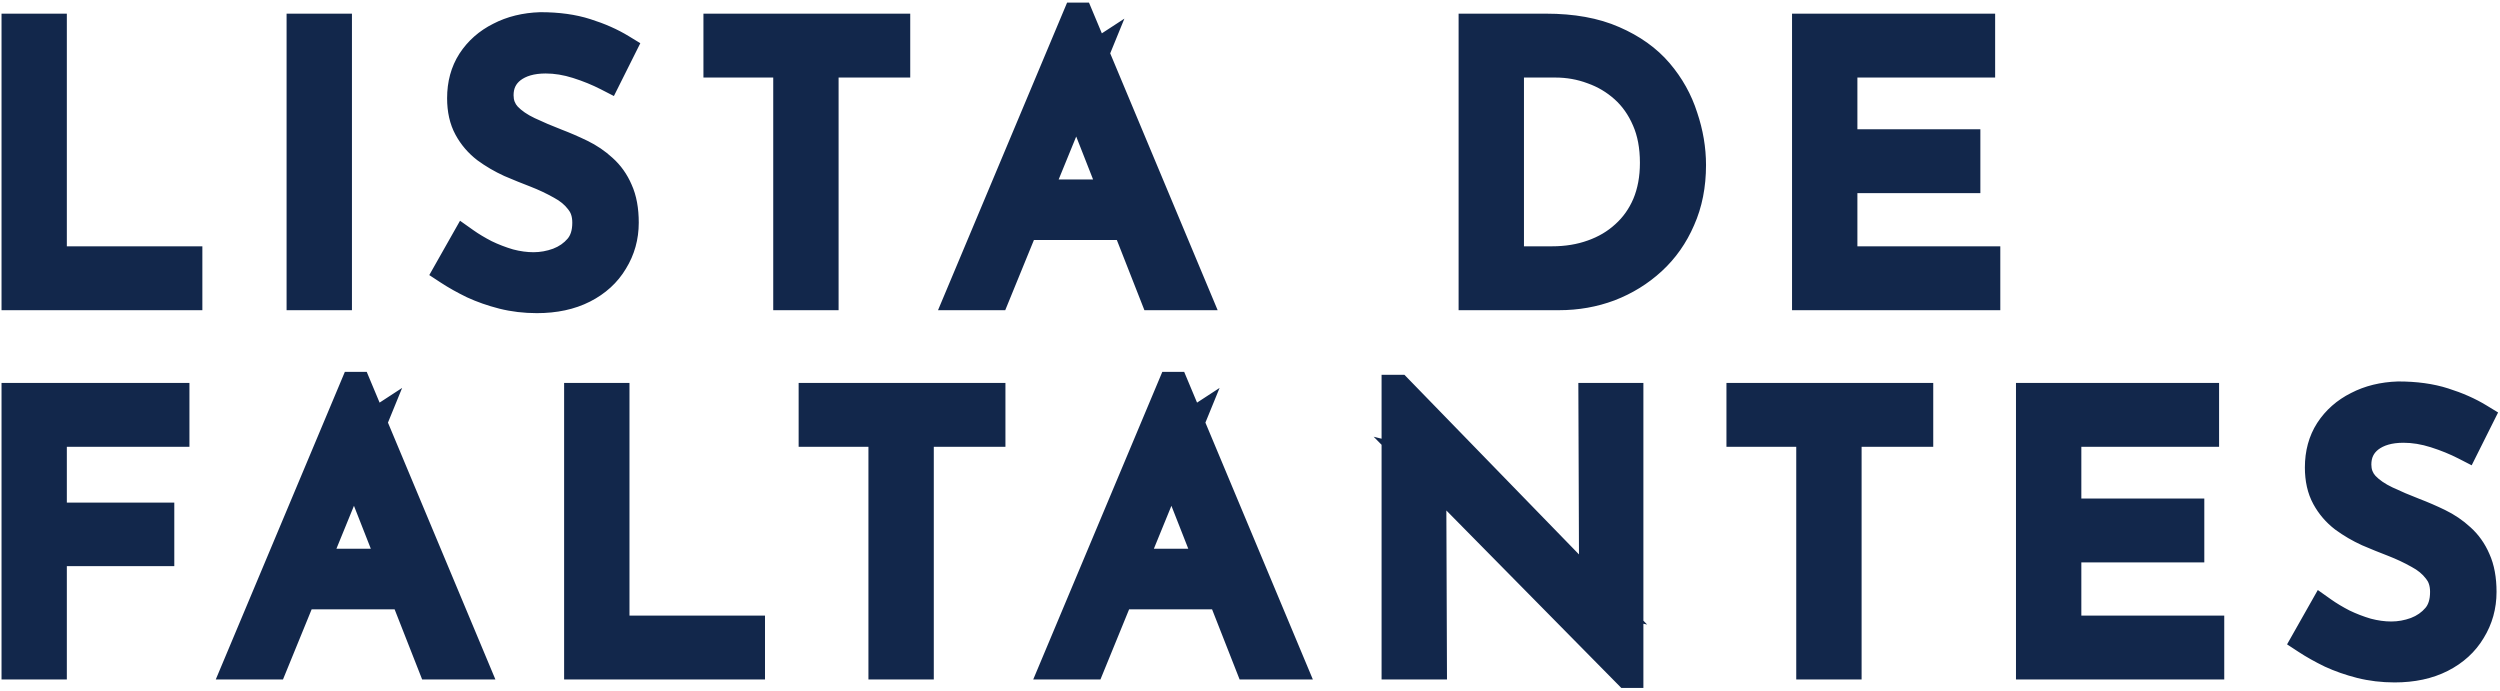 <svg width="677" height="187" viewBox="0 0 677 187" fill="none" xmlns="http://www.w3.org/2000/svg">
<mask id="path-1-outside-1_1_1731" maskUnits="userSpaceOnUse" x="0" y="0" width="677" height="187" fill="black">
<rect fill="white" width="677" height="187"/>
<path d="M4.4 7.7H14.1V70.7H50.8V80H4.4V7.7ZM81.607 7.7H91.307V80H81.607V7.7ZM164.476 20.6C162.009 19.333 159.309 18.233 156.376 17.3C153.442 16.367 150.576 15.9 147.776 15.9C143.909 15.9 140.809 16.8 138.476 18.6C136.209 20.4 135.076 22.8 135.076 25.8C135.076 28.067 135.809 30 137.276 31.6C138.742 33.133 140.676 34.467 143.076 35.6C145.476 36.733 147.976 37.8 150.576 38.8C152.842 39.667 155.076 40.633 157.276 41.7C159.476 42.767 161.442 44.1 163.176 45.7C164.976 47.3 166.376 49.267 167.376 51.6C168.442 53.933 168.976 56.833 168.976 60.3C168.976 64.1 168.009 67.567 166.076 70.7C164.209 73.833 161.509 76.3 157.976 78.1C154.442 79.9 150.242 80.8 145.376 80.8C142.176 80.8 139.109 80.433 136.176 79.7C133.309 78.967 130.642 78.033 128.176 76.9C125.709 75.7 123.509 74.467 121.576 73.2L125.876 65.6C127.476 66.733 129.309 67.833 131.376 68.9C133.442 69.9 135.609 70.733 137.876 71.4C140.142 72 142.342 72.3 144.476 72.3C146.742 72.3 148.976 71.9 151.176 71.1C153.442 70.233 155.309 68.933 156.776 67.2C158.242 65.467 158.976 63.167 158.976 60.3C158.976 57.833 158.309 55.8 156.976 54.2C155.709 52.533 154.009 51.133 151.876 50C149.742 48.8 147.476 47.733 145.076 46.8C142.809 45.933 140.509 45 138.176 44C135.842 42.933 133.676 41.667 131.676 40.2C129.676 38.667 128.076 36.8 126.876 34.6C125.676 32.4 125.076 29.733 125.076 26.6C125.076 22.8 125.976 19.5 127.776 16.7C129.642 13.833 132.176 11.6 135.376 10C138.576 8.333 142.242 7.433 146.376 7.3C151.042 7.3 155.142 7.867 158.676 9C162.276 10.133 165.442 11.533 168.176 13.2L164.476 20.6ZM194.491 7.7H242.491V17H223.091V80H213.391V17H194.491V7.7ZM260.032 80L291.632 4.7H292.232L323.732 80H312.632L289.032 19.9L295.932 15.4L269.532 80H260.032ZM278.532 52.6H305.432L308.632 61H275.732L278.532 52.6ZM398.99 80V7.7H418.69C425.823 7.7 431.89 8.8 436.89 11C441.957 13.2 446.023 16.1 449.09 19.7C452.157 23.3 454.39 27.3 455.79 31.7C457.257 36.033 457.99 40.367 457.99 44.7C457.99 50.167 457.023 55.067 455.09 59.4C453.223 63.733 450.623 67.433 447.29 70.5C443.957 73.567 440.123 75.933 435.79 77.6C431.523 79.2 426.99 80 422.19 80H398.99ZM408.69 70.7H420.29C424.29 70.7 427.957 70.1 431.29 68.9C434.69 67.7 437.623 65.967 440.09 63.7C442.623 61.433 444.59 58.667 445.99 55.4C447.39 52.067 448.09 48.3 448.09 44.1C448.09 39.633 447.357 35.733 445.89 32.4C444.423 29 442.423 26.167 439.89 23.9C437.357 21.633 434.49 19.933 431.29 18.8C428.09 17.6 424.723 17 421.19 17H408.69V70.7ZM489.283 7.7H536.283V17H498.983V39H532.283V48.3H498.983V70.7H537.683V80H489.283V7.7ZM4.4 107.7H47.3V117H14.1V140.1H43.2V149.3H14.1V180H4.4V107.7ZM64.446 180L96.046 104.7H96.646L128.146 180H117.046L93.446 119.9L100.346 115.4L73.946 180H64.446ZM82.946 152.6H109.846L113.046 161H80.146L82.946 152.6ZM156.763 107.7H166.463V170.7H203.163V180H156.763V107.7ZM220.272 107.7H268.272V117H248.872V180H239.172V117H220.272V107.7ZM285.813 180L317.413 104.7H318.013L349.513 180H338.413L314.813 119.9L321.713 115.4L295.313 180H285.813ZM304.313 152.6H331.213L334.413 161H301.513L304.313 152.6ZM440.73 182.3L384.83 125.6L387.63 126.3L387.83 180H378.13V105.5H378.63L433.93 162.4L431.63 161.9L431.43 107.7H441.03V182.3H440.73ZM471.522 107.7H519.522V117H500.122V180H490.422V117H471.522V107.7ZM549.927 107.7H596.927V117H559.627V139H592.927V148.3H559.627V170.7H598.327V180H549.927V107.7ZM667.562 120.6C665.095 119.333 662.395 118.233 659.462 117.3C656.528 116.367 653.662 115.9 650.862 115.9C646.995 115.9 643.895 116.8 641.562 118.6C639.295 120.4 638.162 122.8 638.162 125.8C638.162 128.067 638.895 130 640.362 131.6C641.828 133.133 643.762 134.467 646.162 135.6C648.562 136.733 651.062 137.8 653.662 138.8C655.928 139.667 658.162 140.633 660.362 141.7C662.562 142.767 664.528 144.1 666.262 145.7C668.062 147.3 669.462 149.267 670.462 151.6C671.528 153.933 672.062 156.833 672.062 160.3C672.062 164.1 671.095 167.567 669.162 170.7C667.295 173.833 664.595 176.3 661.062 178.1C657.528 179.9 653.328 180.8 648.462 180.8C645.262 180.8 642.195 180.433 639.262 179.7C636.395 178.967 633.728 178.033 631.262 176.9C628.795 175.7 626.595 174.467 624.662 173.2L628.962 165.6C630.562 166.733 632.395 167.833 634.462 168.9C636.528 169.9 638.695 170.733 640.962 171.4C643.228 172 645.428 172.3 647.562 172.3C649.828 172.3 652.062 171.9 654.262 171.1C656.528 170.233 658.395 168.933 659.862 167.2C661.328 165.467 662.062 163.167 662.062 160.3C662.062 157.833 661.395 155.8 660.062 154.2C658.795 152.533 657.095 151.133 654.962 150C652.828 148.8 650.562 147.733 648.162 146.8C645.895 145.933 643.595 145 641.262 144C638.928 142.933 636.762 141.667 634.762 140.2C632.762 138.667 631.162 136.8 629.962 134.6C628.762 132.4 628.162 129.733 628.162 126.6C628.162 122.8 629.062 119.5 630.862 116.7C632.728 113.833 635.262 111.6 638.462 110C641.662 108.333 645.328 107.433 649.462 107.3C654.128 107.3 658.228 107.867 661.762 109C665.362 110.133 668.528 111.533 671.262 113.2L667.562 120.6Z"/>
</mask>
<path d="M4.4 7.7H14.1V70.7H50.8V80H4.4V7.7ZM81.607 7.7H91.307V80H81.607V7.7ZM164.476 20.6C162.009 19.333 159.309 18.233 156.376 17.3C153.442 16.367 150.576 15.9 147.776 15.9C143.909 15.9 140.809 16.8 138.476 18.6C136.209 20.4 135.076 22.8 135.076 25.8C135.076 28.067 135.809 30 137.276 31.6C138.742 33.133 140.676 34.467 143.076 35.6C145.476 36.733 147.976 37.8 150.576 38.8C152.842 39.667 155.076 40.633 157.276 41.7C159.476 42.767 161.442 44.1 163.176 45.7C164.976 47.3 166.376 49.267 167.376 51.6C168.442 53.933 168.976 56.833 168.976 60.3C168.976 64.1 168.009 67.567 166.076 70.7C164.209 73.833 161.509 76.3 157.976 78.1C154.442 79.9 150.242 80.8 145.376 80.8C142.176 80.8 139.109 80.433 136.176 79.7C133.309 78.967 130.642 78.033 128.176 76.9C125.709 75.7 123.509 74.467 121.576 73.2L125.876 65.6C127.476 66.733 129.309 67.833 131.376 68.9C133.442 69.9 135.609 70.733 137.876 71.4C140.142 72 142.342 72.3 144.476 72.3C146.742 72.3 148.976 71.9 151.176 71.1C153.442 70.233 155.309 68.933 156.776 67.2C158.242 65.467 158.976 63.167 158.976 60.3C158.976 57.833 158.309 55.8 156.976 54.2C155.709 52.533 154.009 51.133 151.876 50C149.742 48.8 147.476 47.733 145.076 46.8C142.809 45.933 140.509 45 138.176 44C135.842 42.933 133.676 41.667 131.676 40.2C129.676 38.667 128.076 36.8 126.876 34.6C125.676 32.4 125.076 29.733 125.076 26.6C125.076 22.8 125.976 19.5 127.776 16.7C129.642 13.833 132.176 11.6 135.376 10C138.576 8.333 142.242 7.433 146.376 7.3C151.042 7.3 155.142 7.867 158.676 9C162.276 10.133 165.442 11.533 168.176 13.2L164.476 20.6ZM194.491 7.7H242.491V17H223.091V80H213.391V17H194.491V7.7ZM260.032 80L291.632 4.7H292.232L323.732 80H312.632L289.032 19.9L295.932 15.4L269.532 80H260.032ZM278.532 52.6H305.432L308.632 61H275.732L278.532 52.6ZM398.99 80V7.7H418.69C425.823 7.7 431.89 8.8 436.89 11C441.957 13.2 446.023 16.1 449.09 19.7C452.157 23.3 454.39 27.3 455.79 31.7C457.257 36.033 457.99 40.367 457.99 44.7C457.99 50.167 457.023 55.067 455.09 59.4C453.223 63.733 450.623 67.433 447.29 70.5C443.957 73.567 440.123 75.933 435.79 77.6C431.523 79.2 426.99 80 422.19 80H398.99ZM408.69 70.7H420.29C424.29 70.7 427.957 70.1 431.29 68.9C434.69 67.7 437.623 65.967 440.09 63.7C442.623 61.433 444.59 58.667 445.99 55.4C447.39 52.067 448.09 48.3 448.09 44.1C448.09 39.633 447.357 35.733 445.89 32.4C444.423 29 442.423 26.167 439.89 23.9C437.357 21.633 434.49 19.933 431.29 18.8C428.09 17.6 424.723 17 421.19 17H408.69V70.7ZM489.283 7.7H536.283V17H498.983V39H532.283V48.3H498.983V70.7H537.683V80H489.283V7.7ZM4.4 107.7H47.3V117H14.1V140.1H43.2V149.3H14.1V180H4.4V107.7ZM64.446 180L96.046 104.7H96.646L128.146 180H117.046L93.446 119.9L100.346 115.4L73.946 180H64.446ZM82.946 152.6H109.846L113.046 161H80.146L82.946 152.6ZM156.763 107.7H166.463V170.7H203.163V180H156.763V107.7ZM220.272 107.7H268.272V117H248.872V180H239.172V117H220.272V107.7ZM285.813 180L317.413 104.7H318.013L349.513 180H338.413L314.813 119.9L321.713 115.4L295.313 180H285.813ZM304.313 152.6H331.213L334.413 161H301.513L304.313 152.6ZM440.73 182.3L384.83 125.6L387.63 126.3L387.83 180H378.13V105.5H378.63L433.93 162.4L431.63 161.9L431.43 107.7H441.03V182.3H440.73ZM471.522 107.7H519.522V117H500.122V180H490.422V117H471.522V107.7ZM549.927 107.7H596.927V117H559.627V139H592.927V148.3H559.627V170.7H598.327V180H549.927V107.7ZM667.562 120.6C665.095 119.333 662.395 118.233 659.462 117.3C656.528 116.367 653.662 115.9 650.862 115.9C646.995 115.9 643.895 116.8 641.562 118.6C639.295 120.4 638.162 122.8 638.162 125.8C638.162 128.067 638.895 130 640.362 131.6C641.828 133.133 643.762 134.467 646.162 135.6C648.562 136.733 651.062 137.8 653.662 138.8C655.928 139.667 658.162 140.633 660.362 141.7C662.562 142.767 664.528 144.1 666.262 145.7C668.062 147.3 669.462 149.267 670.462 151.6C671.528 153.933 672.062 156.833 672.062 160.3C672.062 164.1 671.095 167.567 669.162 170.7C667.295 173.833 664.595 176.3 661.062 178.1C657.528 179.9 653.328 180.8 648.462 180.8C645.262 180.8 642.195 180.433 639.262 179.7C636.395 178.967 633.728 178.033 631.262 176.9C628.795 175.7 626.595 174.467 624.662 173.2L628.962 165.6C630.562 166.733 632.395 167.833 634.462 168.9C636.528 169.9 638.695 170.733 640.962 171.4C643.228 172 645.428 172.3 647.562 172.3C649.828 172.3 652.062 171.9 654.262 171.1C656.528 170.233 658.395 168.933 659.862 167.2C661.328 165.467 662.062 163.167 662.062 160.3C662.062 157.833 661.395 155.8 660.062 154.2C658.795 152.533 657.095 151.133 654.962 150C652.828 148.8 650.562 147.733 648.162 146.8C645.895 145.933 643.595 145 641.262 144C638.928 142.933 636.762 141.667 634.762 140.2C632.762 138.667 631.162 136.8 629.962 134.6C628.762 132.4 628.162 129.733 628.162 126.6C628.162 122.8 629.062 119.5 630.862 116.7C632.728 113.833 635.262 111.6 638.462 110C641.662 108.333 645.328 107.433 649.462 107.3C654.128 107.3 658.228 107.867 661.762 109C665.362 110.133 668.528 111.533 671.262 113.2L667.562 120.6Z" fill="#12274B"/>
<path d="M4.4 7.7V3.7H0.4V7.7H4.4ZM14.1 7.7H18.1V3.7H14.1V7.7ZM14.1 70.7H10.1V74.7H14.1V70.7ZM50.8 70.7H54.8V66.7H50.8V70.7ZM50.8 80V84H54.8V80H50.8ZM4.4 80H0.4V84H4.4V80ZM4.4 7.7V11.7H14.1V7.7V3.7H4.4V7.7ZM14.1 7.7H10.1V70.7H14.1H18.1V7.7H14.1ZM14.1 70.7V74.7H50.8V70.7V66.7H14.1V70.7ZM50.8 70.7H46.8V80H50.8H54.8V70.7H50.8ZM50.8 80V76H4.4V80V84H50.8V80ZM4.4 80H8.4V7.7H4.4H0.4V80H4.4ZM81.607 7.7V3.7H77.607V7.7H81.607ZM91.307 7.7H95.307V3.7H91.307V7.7ZM91.307 80V84H95.307V80H91.307ZM81.607 80H77.607V84H81.607V80ZM81.607 7.7V11.7H91.307V7.7V3.7H81.607V7.7ZM91.307 7.7H87.307V80H91.307H95.307V7.7H91.307ZM91.307 80V76H81.607V80V84H91.307V80ZM81.607 80H85.607V7.7H81.607H77.607V80H81.607ZM164.476 20.6L162.649 24.158L166.245 26.005L168.053 22.389L164.476 20.6ZM138.476 18.6L136.033 15.433L136.01 15.45L135.988 15.468L138.476 18.6ZM137.276 31.6L134.327 34.303L134.356 34.334L134.385 34.365L137.276 31.6ZM143.076 35.6L144.784 31.983L143.076 35.6ZM150.576 38.8L149.14 42.533L149.147 42.536L150.576 38.8ZM163.176 45.7L160.463 48.639L160.49 48.665L160.518 48.69L163.176 45.7ZM167.376 51.6L163.699 53.176L163.718 53.22L163.738 53.263L167.376 51.6ZM166.076 70.7L162.672 68.6L162.655 68.626L162.639 68.653L166.076 70.7ZM157.976 78.1L159.791 81.664L157.976 78.1ZM136.176 79.7L135.184 83.575L135.195 83.578L135.206 83.581L136.176 79.7ZM128.176 76.9L126.426 80.497L126.466 80.516L126.506 80.535L128.176 76.9ZM121.576 73.2L118.094 71.23L116.249 74.492L119.384 76.546L121.576 73.2ZM125.876 65.6L128.188 62.336L124.575 59.777L122.394 63.63L125.876 65.6ZM131.376 68.9L129.541 72.454L129.587 72.478L129.634 72.501L131.376 68.9ZM137.876 71.4L136.747 75.237L136.799 75.253L136.852 75.267L137.876 71.4ZM151.176 71.1L152.543 74.859L152.574 74.848L152.604 74.836L151.176 71.1ZM156.776 67.2L159.829 69.784L156.776 67.2ZM156.976 54.2L153.791 56.62L153.845 56.692L153.903 56.761L156.976 54.2ZM151.876 50L149.915 53.486L149.957 53.51L149.999 53.532L151.876 50ZM145.076 46.8L146.526 43.072L146.515 43.068L146.504 43.064L145.076 46.8ZM138.176 44L136.513 47.638L136.556 47.658L136.6 47.677L138.176 44ZM131.676 40.2L129.242 43.374L129.276 43.4L129.31 43.426L131.676 40.2ZM127.776 16.7L124.424 14.517L124.417 14.527L124.411 14.537L127.776 16.7ZM135.376 10L137.165 13.578L137.194 13.563L137.224 13.548L135.376 10ZM146.376 7.3V3.3H146.311L146.247 3.302L146.376 7.3ZM158.676 9L157.454 12.809L157.464 12.812L157.475 12.815L158.676 9ZM168.176 13.2L171.753 14.989L173.398 11.699L170.258 9.785L168.176 13.2ZM164.476 20.6L166.303 17.042C163.619 15.663 160.711 14.482 157.589 13.488L156.376 17.3L155.163 21.112C157.908 21.985 160.399 23.003 162.649 24.158L164.476 20.6ZM156.376 17.3L157.589 13.488C154.302 12.443 151.026 11.9 147.776 11.9V15.9V19.9C150.126 19.9 152.583 20.291 155.163 21.112L156.376 17.3ZM147.776 15.9V11.9C143.302 11.9 139.257 12.945 136.033 15.433L138.476 18.6L140.919 21.767C142.361 20.655 144.517 19.9 147.776 19.9V15.9ZM138.476 18.6L135.988 15.468C132.726 18.058 131.076 21.631 131.076 25.8H135.076H139.076C139.076 23.968 139.692 22.742 140.963 21.732L138.476 18.6ZM135.076 25.8H131.076C131.076 29.019 132.152 31.93 134.327 34.303L137.276 31.6L140.224 28.897C139.466 28.07 139.076 27.115 139.076 25.8H135.076ZM137.276 31.6L134.385 34.365C136.264 36.329 138.632 37.925 141.368 39.217L143.076 35.6L144.784 31.983C142.72 31.008 141.221 29.938 140.166 28.835L137.276 31.6ZM143.076 35.6L141.368 39.217C143.861 40.395 146.452 41.5 149.14 42.533L150.576 38.8L152.012 35.067C149.499 34.1 147.09 33.072 144.784 31.983L143.076 35.6ZM150.576 38.8L149.147 42.536C151.306 43.361 153.433 44.282 155.531 45.299L157.276 41.7L159.021 38.101C156.718 36.984 154.379 35.972 152.004 35.064L150.576 38.8ZM157.276 41.7L155.531 45.299C157.39 46.201 159.028 47.315 160.463 48.639L163.176 45.7L165.889 42.761C163.857 40.885 161.561 39.332 159.021 38.101L157.276 41.7ZM163.176 45.7L160.518 48.69C161.855 49.878 162.918 51.353 163.699 53.176L167.376 51.6L171.052 50.024C169.834 47.18 168.096 44.722 165.833 42.71L163.176 45.7ZM167.376 51.6L163.738 53.263C164.498 54.925 164.976 57.217 164.976 60.3H168.976H172.976C172.976 56.45 172.387 52.942 171.014 49.937L167.376 51.6ZM168.976 60.3H164.976C164.976 63.383 164.202 66.119 162.672 68.6L166.076 70.7L169.48 72.8C171.816 69.015 172.976 64.817 172.976 60.3H168.976ZM166.076 70.7L162.639 68.653C161.193 71.081 159.082 73.047 156.16 74.536L157.976 78.1L159.791 81.664C163.936 79.553 167.226 76.585 169.512 72.747L166.076 70.7ZM157.976 78.1L156.16 74.536C153.303 75.992 149.752 76.8 145.376 76.8V80.8V84.8C150.732 84.8 155.582 83.808 159.791 81.664L157.976 78.1ZM145.376 80.8V76.8C142.484 76.8 139.744 76.469 137.146 75.819L136.176 79.7L135.206 83.581C138.474 84.398 141.868 84.8 145.376 84.8V80.8ZM136.176 79.7L137.167 75.825C134.513 75.146 132.075 74.29 129.846 73.265L128.176 76.9L126.506 80.535C129.21 81.777 132.105 82.788 135.184 83.575L136.176 79.7ZM128.176 76.9L129.926 73.303C127.584 72.164 125.536 71.013 123.768 69.854L121.576 73.2L119.384 76.546C121.482 77.921 123.834 79.236 126.426 80.497L128.176 76.9ZM121.576 73.2L125.057 75.17L129.357 67.57L125.876 65.6L122.394 63.63L118.094 71.23L121.576 73.2ZM125.876 65.6L123.564 68.864C125.341 70.123 127.338 71.317 129.541 72.454L131.376 68.9L133.21 65.346C131.28 64.349 129.611 63.344 128.188 62.336L125.876 65.6ZM131.376 68.9L129.634 72.501C131.904 73.599 134.276 74.511 136.747 75.237L137.876 71.4L139.004 67.562C136.942 66.956 134.981 66.201 133.118 65.299L131.376 68.9ZM137.876 71.4L136.852 75.267C139.42 75.947 141.965 76.3 144.476 76.3V72.3V68.3C142.72 68.3 140.865 68.053 138.899 67.533L137.876 71.4ZM144.476 72.3V76.3C147.224 76.3 149.919 75.813 152.543 74.859L151.176 71.1L149.809 67.341C148.032 67.987 146.261 68.3 144.476 68.3V72.3ZM151.176 71.1L152.604 74.836C155.456 73.746 157.897 72.067 159.829 69.784L156.776 67.2L153.722 64.616C152.721 65.799 151.428 66.721 149.747 67.364L151.176 71.1ZM156.776 67.2L159.829 69.784C162.054 67.155 162.976 63.858 162.976 60.3H158.976H154.976C154.976 62.476 154.431 63.779 153.722 64.616L156.776 67.2ZM158.976 60.3H162.976C162.976 57.078 162.087 54.086 160.049 51.639L156.976 54.2L153.903 56.761C154.531 57.514 154.976 58.589 154.976 60.3H158.976ZM156.976 54.2L160.16 51.78C158.493 49.586 156.319 47.831 153.752 46.468L151.876 50L149.999 53.532C151.7 54.436 152.925 55.48 153.791 56.62L156.976 54.2ZM151.876 50L153.837 46.514C151.531 45.217 149.092 44.07 146.526 43.072L145.076 46.8L143.626 50.528C145.859 51.397 147.954 52.383 149.915 53.486L151.876 50ZM145.076 46.8L146.504 43.064C144.289 42.217 142.038 41.303 139.751 40.323L138.176 44L136.6 47.677C138.98 48.697 141.329 49.65 143.647 50.536L145.076 46.8ZM138.176 44L139.839 40.362C137.745 39.405 135.814 38.275 134.041 36.974L131.676 40.2L129.31 43.426C131.537 45.059 133.94 46.462 136.513 47.638L138.176 44ZM131.676 40.2L134.11 37.026C132.55 35.83 131.318 34.391 130.387 32.685L126.876 34.6L123.364 36.515C124.833 39.209 126.801 41.503 129.242 43.374L131.676 40.2ZM126.876 34.6L130.387 32.685C129.578 31.201 129.076 29.229 129.076 26.6H125.076H121.076C121.076 30.238 121.773 33.599 123.364 36.515L126.876 34.6ZM125.076 26.6H129.076C129.076 23.456 129.812 20.93 131.141 18.863L127.776 16.7L124.411 14.537C122.14 18.07 121.076 22.145 121.076 26.6H125.076ZM127.776 16.7L131.128 18.883C132.588 16.64 134.57 14.875 137.165 13.578L135.376 10L133.587 6.422C129.782 8.325 126.696 11.027 124.424 14.517L127.776 16.7ZM135.376 10L137.224 13.548C139.819 12.196 142.883 11.415 146.505 11.298L146.376 7.3L146.247 3.302C141.602 3.452 137.333 4.471 133.528 6.452L135.376 10ZM146.376 7.3V11.3C150.73 11.3 154.402 11.83 157.454 12.809L158.676 9L159.897 5.191C155.883 3.903 151.355 3.3 146.376 3.3V7.3ZM158.676 9L157.475 12.815C160.819 13.868 163.681 15.144 166.093 16.615L168.176 13.2L170.258 9.785C167.204 7.923 163.732 6.398 159.877 5.185L158.676 9ZM168.176 13.2L164.598 11.411L160.898 18.811L164.476 20.6L168.053 22.389L171.753 14.989L168.176 13.2ZM194.491 7.7V3.7H190.491V7.7H194.491ZM242.491 7.7H246.491V3.7H242.491V7.7ZM242.491 17V21H246.491V17H242.491ZM223.091 17V13H219.091V17H223.091ZM223.091 80V84H227.091V80H223.091ZM213.391 80H209.391V84H213.391V80ZM213.391 17H217.391V13H213.391V17ZM194.491 17H190.491V21H194.491V17ZM194.491 7.7V11.7H242.491V7.7V3.7H194.491V7.7ZM242.491 7.7H238.491V17H242.491H246.491V7.7H242.491ZM242.491 17V13H223.091V17V21H242.491V17ZM223.091 17H219.091V80H223.091H227.091V17H223.091ZM223.091 80V76H213.391V80V84H223.091V80ZM213.391 80H217.391V17H213.391H209.391V80H213.391ZM213.391 17V13H194.491V17V21H213.391V17ZM194.491 17H198.491V7.7H194.491H190.491V17H194.491ZM260.032 80L256.344 78.452L254.015 84H260.032V80ZM291.632 4.7V0.7H288.973L287.944 3.152L291.632 4.7ZM292.232 4.7L295.922 3.156L294.895 0.7H292.232V4.7ZM323.732 80V84H329.741L327.422 78.456L323.732 80ZM312.632 80L308.909 81.462L309.905 84H312.632V80ZM289.032 19.9L286.847 16.55L284.118 18.329L285.309 21.362L289.032 19.9ZM295.932 15.4L299.635 16.913L304.484 5.047L293.747 12.05L295.932 15.4ZM269.532 80V84H272.218L273.235 81.513L269.532 80ZM278.532 52.6V48.6H275.649L274.737 51.335L278.532 52.6ZM305.432 52.6L309.17 51.176L308.189 48.6H305.432V52.6ZM308.632 61V65H314.436L312.37 59.576L308.632 61ZM275.732 61L271.937 59.735L270.182 65H275.732V61ZM260.032 80L263.72 81.548L295.32 6.248L291.632 4.7L287.944 3.152L256.344 78.452L260.032 80ZM291.632 4.7V8.7H292.232V4.7V0.7H291.632V4.7ZM292.232 4.7L288.542 6.244L320.042 81.544L323.732 80L327.422 78.456L295.922 3.156L292.232 4.7ZM323.732 80V76H312.632V80V84H323.732V80ZM312.632 80L316.355 78.538L292.755 18.438L289.032 19.9L285.309 21.362L308.909 81.462L312.632 80ZM289.032 19.9L291.217 23.25L298.117 18.75L295.932 15.4L293.747 12.05L286.847 16.55L289.032 19.9ZM295.932 15.4L292.229 13.887L265.829 78.487L269.532 80L273.235 81.513L299.635 16.913L295.932 15.4ZM269.532 80V76H260.032V80V84H269.532V80ZM278.532 52.6V56.6H305.432V52.6V48.6H278.532V52.6ZM305.432 52.6L301.694 54.024L304.894 62.424L308.632 61L312.37 59.576L309.17 51.176L305.432 52.6ZM308.632 61V57H275.732V61V65H308.632V61ZM275.732 61L279.527 62.265L282.327 53.865L278.532 52.6L274.737 51.335L271.937 59.735L275.732 61ZM398.99 80H394.99V84H398.99V80ZM398.99 7.7V3.7H394.99V7.7H398.99ZM436.89 11L435.279 14.661L435.288 14.665L435.297 14.669L436.89 11ZM449.09 19.7L452.135 17.106V17.106L449.09 19.7ZM455.79 31.7L451.978 32.913L451.989 32.948L452.001 32.982L455.79 31.7ZM455.09 59.4L451.437 57.77L451.426 57.794L451.416 57.818L455.09 59.4ZM447.29 70.5L444.582 67.556H444.582L447.29 70.5ZM435.79 77.6L437.194 81.345L437.21 81.339L437.226 81.333L435.79 77.6ZM408.69 70.7H404.69V74.7H408.69V70.7ZM431.29 68.9L429.959 65.128L429.947 65.132L429.935 65.136L431.29 68.9ZM440.09 63.7L437.423 60.719L437.403 60.737L437.383 60.755L440.09 63.7ZM445.99 55.4L449.666 56.976L449.672 56.962L449.678 56.949L445.99 55.4ZM445.89 32.4L442.217 33.984L442.223 33.998L442.229 34.011L445.89 32.4ZM439.89 23.9L442.557 20.919V20.919L439.89 23.9ZM431.29 18.8L429.885 22.545L429.92 22.558L429.954 22.57L431.29 18.8ZM408.69 17V13H404.69V17H408.69ZM398.99 80H402.99V7.7H398.99H394.99V80H398.99ZM398.99 7.7V11.7H418.69V7.7V3.7H398.99V7.7ZM418.69 7.7V11.7C425.431 11.7 430.916 12.742 435.279 14.661L436.89 11L438.501 7.339C432.863 4.858 426.216 3.7 418.69 3.7V7.7ZM436.89 11L435.297 14.669C439.897 16.667 443.435 19.23 446.045 22.294L449.09 19.7L452.135 17.106C448.611 12.97 444.016 9.733 438.483 7.331L436.89 11ZM449.09 19.7L446.045 22.294C448.775 25.499 450.743 29.032 451.978 32.913L455.79 31.7L459.602 30.487C458.036 25.568 455.538 21.101 452.135 17.106L449.09 19.7ZM455.79 31.7L452.001 32.982C453.336 36.926 453.99 40.827 453.99 44.7H457.99H461.99C461.99 39.907 461.177 35.141 459.579 30.418L455.79 31.7ZM457.99 44.7H453.99C453.99 49.69 453.109 54.022 451.437 57.77L455.09 59.4L458.743 61.03C460.937 56.111 461.99 50.643 461.99 44.7H457.99ZM455.09 59.4L451.416 57.818C449.763 61.656 447.484 64.886 444.582 67.556L447.29 70.5L449.998 73.444C453.763 69.98 456.684 65.81 458.763 60.983L455.09 59.4ZM447.29 70.5L444.582 67.556C441.628 70.273 438.229 72.376 434.354 73.867L435.79 77.6L437.226 81.333C442.017 79.491 446.285 76.86 449.998 73.444L447.29 70.5ZM435.79 77.6L434.385 73.855C430.591 75.277 426.536 76 422.19 76V80V84C427.444 84 432.455 83.123 437.194 81.345L435.79 77.6ZM422.19 80V76H398.99V80V84H422.19V80ZM408.69 70.7V74.7H420.29V70.7V66.7H408.69V70.7ZM420.29 70.7V74.7C424.693 74.7 428.825 74.039 432.645 72.664L431.29 68.9L429.935 65.136C427.088 66.161 423.887 66.7 420.29 66.7V70.7ZM431.29 68.9L432.621 72.672C436.491 71.306 439.902 69.305 442.796 66.645L440.09 63.7L437.383 60.755C435.344 62.629 432.888 64.094 429.959 65.128L431.29 68.9ZM440.09 63.7L442.757 66.681C445.745 64.007 448.047 60.754 449.666 56.976L445.99 55.4L442.313 53.824C441.132 56.58 439.501 58.859 437.423 60.719L440.09 63.7ZM445.99 55.4L449.678 56.949C451.314 53.052 452.09 48.747 452.09 44.1H448.09H444.09C444.09 47.853 443.465 51.081 442.302 53.851L445.99 55.4ZM448.09 44.1H452.09C452.09 39.201 451.286 34.731 449.551 30.789L445.89 32.4L442.229 34.011C443.427 36.735 444.09 40.066 444.09 44.1H448.09ZM445.89 32.4L449.563 30.816C447.887 26.931 445.56 23.606 442.557 20.919L439.89 23.9L437.223 26.881C439.286 28.727 440.959 31.069 442.217 33.984L445.89 32.4ZM439.89 23.9L442.557 20.919C439.636 18.305 436.317 16.337 432.625 15.03L431.29 18.8L429.954 22.57C432.663 23.53 435.077 24.961 437.223 26.881L439.89 23.9ZM431.29 18.8L432.694 15.055C429.03 13.681 425.186 13 421.19 13V17V21C424.26 21 427.15 21.519 429.885 22.545L431.29 18.8ZM421.19 17V13H408.69V17V21H421.19V17ZM408.69 17H404.69V70.7H408.69H412.69V17H408.69ZM489.283 7.7V3.7H485.283V7.7H489.283ZM536.283 7.7H540.283V3.7H536.283V7.7ZM536.283 17V21H540.283V17H536.283ZM498.983 17V13H494.983V17H498.983ZM498.983 39H494.983V43H498.983V39ZM532.283 39H536.283V35H532.283V39ZM532.283 48.3V52.3H536.283V48.3H532.283ZM498.983 48.3V44.3H494.983V48.3H498.983ZM498.983 70.7H494.983V74.7H498.983V70.7ZM537.683 70.7H541.683V66.7H537.683V70.7ZM537.683 80V84H541.683V80H537.683ZM489.283 80H485.283V84H489.283V80ZM489.283 7.7V11.7H536.283V7.7V3.7H489.283V7.7ZM536.283 7.7H532.283V17H536.283H540.283V7.7H536.283ZM536.283 17V13H498.983V17V21H536.283V17ZM498.983 17H494.983V39H498.983H502.983V17H498.983ZM498.983 39V43H532.283V39V35H498.983V39ZM532.283 39H528.283V48.3H532.283H536.283V39H532.283ZM532.283 48.3V44.3H498.983V48.3V52.3H532.283V48.3ZM498.983 48.3H494.983V70.7H498.983H502.983V48.3H498.983ZM498.983 70.7V74.7H537.683V70.7V66.7H498.983V70.7ZM537.683 70.7H533.683V80H537.683H541.683V70.7H537.683ZM537.683 80V76H489.283V80V84H537.683V80ZM489.283 80H493.283V7.7H489.283H485.283V80H489.283ZM4.4 107.7V103.7H0.4V107.7H4.4ZM47.3 107.7H51.3V103.7H47.3V107.7ZM47.3 117V121H51.3V117H47.3ZM14.1 117V113H10.1V117H14.1ZM14.1 140.1H10.1V144.1H14.1V140.1ZM43.2 140.1H47.2V136.1H43.2V140.1ZM43.2 149.3V153.3H47.2V149.3H43.2ZM14.1 149.3V145.3H10.1V149.3H14.1ZM14.1 180V184H18.1V180H14.1ZM4.4 180H0.4V184H4.4V180ZM4.4 107.7V111.7H47.3V107.7V103.7H4.4V107.7ZM47.3 107.7H43.3V117H47.3H51.3V107.7H47.3ZM47.3 117V113H14.1V117V121H47.3V117ZM14.1 117H10.1V140.1H14.1H18.1V117H14.1ZM14.1 140.1V144.1H43.2V140.1V136.1H14.1V140.1ZM43.2 140.1H39.2V149.3H43.2H47.2V140.1H43.2ZM43.2 149.3V145.3H14.1V149.3V153.3H43.2V149.3ZM14.1 149.3H10.1V180H14.1H18.1V149.3H14.1ZM14.1 180V176H4.4V180V184H14.1V180ZM4.4 180H8.4V107.7H4.4H0.4V180H4.4ZM64.446 180L60.758 178.452L58.429 184H64.446V180ZM96.046 104.7V100.7H93.387L92.358 103.152L96.046 104.7ZM96.646 104.7L100.336 103.156L99.309 100.7H96.646V104.7ZM128.146 180V184H134.155L131.836 178.456L128.146 180ZM117.046 180L113.323 181.462L114.319 184H117.046V180ZM93.446 119.9L91.261 116.55L88.532 118.329L89.723 121.362L93.446 119.9ZM100.346 115.4L104.049 116.913L108.898 105.047L98.161 112.05L100.346 115.4ZM73.946 180V184H76.632L77.649 181.513L73.946 180ZM82.946 152.6V148.6H80.063L79.151 151.335L82.946 152.6ZM109.846 152.6L113.584 151.176L112.603 148.6H109.846V152.6ZM113.046 161V165H118.85L116.784 159.576L113.046 161ZM80.146 161L76.351 159.735L74.596 165H80.146V161ZM64.446 180L68.135 181.548L99.734 106.248L96.046 104.7L92.358 103.152L60.758 178.452L64.446 180ZM96.046 104.7V108.7H96.646V104.7V100.7H96.046V104.7ZM96.646 104.7L92.956 106.244L124.456 181.544L128.146 180L131.836 178.456L100.336 103.156L96.646 104.7ZM128.146 180V176H117.046V180V184H128.146V180ZM117.046 180L120.769 178.538L97.169 118.438L93.446 119.9L89.723 121.362L113.323 181.462L117.046 180ZM93.446 119.9L95.631 123.25L102.531 118.75L100.346 115.4L98.161 112.05L91.261 116.55L93.446 119.9ZM100.346 115.4L96.643 113.887L70.243 178.487L73.946 180L77.649 181.513L104.049 116.913L100.346 115.4ZM73.946 180V176H64.446V180V184H73.946V180ZM82.946 152.6V156.6H109.846V152.6V148.6H82.946V152.6ZM109.846 152.6L106.108 154.024L109.308 162.424L113.046 161L116.784 159.576L113.584 151.176L109.846 152.6ZM113.046 161V157H80.146V161V165H113.046V161ZM80.146 161L83.941 162.265L86.741 153.865L82.946 152.6L79.151 151.335L76.351 159.735L80.146 161ZM156.763 107.7V103.7H152.763V107.7H156.763ZM166.463 107.7H170.463V103.7H166.463V107.7ZM166.463 170.7H162.463V174.7H166.463V170.7ZM203.163 170.7H207.163V166.7H203.163V170.7ZM203.163 180V184H207.163V180H203.163ZM156.763 180H152.763V184H156.763V180ZM156.763 107.7V111.7H166.463V107.7V103.7H156.763V107.7ZM166.463 107.7H162.463V170.7H166.463H170.463V107.7H166.463ZM166.463 170.7V174.7H203.163V170.7V166.7H166.463V170.7ZM203.163 170.7H199.163V180H203.163H207.163V170.7H203.163ZM203.163 180V176H156.763V180V184H203.163V180ZM156.763 180H160.763V107.7H156.763H152.763V180H156.763ZM220.272 107.7V103.7H216.272V107.7H220.272ZM268.272 107.7H272.272V103.7H268.272V107.7ZM268.272 117V121H272.272V117H268.272ZM248.872 117V113H244.872V117H248.872ZM248.872 180V184H252.872V180H248.872ZM239.172 180H235.172V184H239.172V180ZM239.172 117H243.172V113H239.172V117ZM220.272 117H216.272V121H220.272V117ZM220.272 107.7V111.7H268.272V107.7V103.7H220.272V107.7ZM268.272 107.7H264.272V117H268.272H272.272V107.7H268.272ZM268.272 117V113H248.872V117V121H268.272V117ZM248.872 117H244.872V180H248.872H252.872V117H248.872ZM248.872 180V176H239.172V180V184H248.872V180ZM239.172 180H243.172V117H239.172H235.172V180H239.172ZM239.172 117V113H220.272V117V121H239.172V117ZM220.272 117H224.272V107.7H220.272H216.272V117H220.272ZM285.813 180L282.125 178.452L279.797 184H285.813V180ZM317.413 104.7V100.7H314.754L313.725 103.152L317.413 104.7ZM318.013 104.7L321.703 103.156L320.676 100.7H318.013V104.7ZM349.513 180V184H355.522L353.203 178.456L349.513 180ZM338.413 180L334.69 181.462L335.687 184H338.413V180ZM314.813 119.9L312.628 116.55L309.899 118.329L311.09 121.362L314.813 119.9ZM321.713 115.4L325.416 116.913L330.265 105.047L319.528 112.05L321.713 115.4ZM295.313 180V184H298L299.016 181.513L295.313 180ZM304.313 152.6V148.6H301.43L300.519 151.335L304.313 152.6ZM331.213 152.6L334.951 151.176L333.97 148.6H331.213V152.6ZM334.413 161V165H340.217L338.151 159.576L334.413 161ZM301.513 161L297.719 159.735L295.964 165H301.513V161ZM285.813 180L289.502 181.548L321.102 106.248L317.413 104.7L313.725 103.152L282.125 178.452L285.813 180ZM317.413 104.7V108.7H318.013V104.7V100.7H317.413V104.7ZM318.013 104.7L314.323 106.244L345.823 181.544L349.513 180L353.203 178.456L321.703 103.156L318.013 104.7ZM349.513 180V176H338.413V180V184H349.513V180ZM338.413 180L342.137 178.538L318.537 118.438L314.813 119.9L311.09 121.362L334.69 181.462L338.413 180ZM314.813 119.9L316.998 123.25L323.898 118.75L321.713 115.4L319.528 112.05L312.628 116.55L314.813 119.9ZM321.713 115.4L318.011 113.887L291.611 178.487L295.313 180L299.016 181.513L325.416 116.913L321.713 115.4ZM295.313 180V176H285.813V180V184H295.313V180ZM304.313 152.6V156.6H331.213V152.6V148.6H304.313V152.6ZM331.213 152.6L327.475 154.024L330.675 162.424L334.413 161L338.151 159.576L334.951 151.176L331.213 152.6ZM334.413 161V157H301.513V161V165H334.413V161ZM301.513 161L305.308 162.265L308.108 153.865L304.313 152.6L300.519 151.335L297.719 159.735L301.513 161ZM440.73 182.3L437.882 185.108L439.057 186.3H440.73V182.3ZM384.83 125.6L385.801 121.719L371.982 118.265L381.982 128.408L384.83 125.6ZM387.63 126.3L391.63 126.285L391.619 123.174L388.601 122.419L387.63 126.3ZM387.83 180V184H391.845L391.83 179.985L387.83 180ZM378.13 180H374.13V184H378.13V180ZM378.13 105.5V101.5H374.13V105.5H378.13ZM378.63 105.5L381.499 102.712L380.321 101.5H378.63V105.5ZM433.93 162.4L433.081 166.309L446.047 169.127L436.799 159.612L433.93 162.4ZM431.63 161.9L427.63 161.915L427.642 165.126L430.781 165.809L431.63 161.9ZM431.43 107.7V103.7H427.416L427.431 107.715L431.43 107.7ZM441.03 107.7H445.03V103.7H441.03V107.7ZM441.03 182.3V186.3H445.03V182.3H441.03ZM440.73 182.3L443.579 179.492L387.679 122.792L384.83 125.6L381.982 128.408L437.882 185.108L440.73 182.3ZM384.83 125.6L383.86 129.481L386.66 130.181L387.63 126.3L388.601 122.419L385.801 121.719L384.83 125.6ZM387.63 126.3L383.63 126.315L383.831 180.015L387.83 180L391.83 179.985L391.63 126.285L387.63 126.3ZM387.83 180V176H378.13V180V184H387.83V180ZM378.13 180H382.13V105.5H378.13H374.13V180H378.13ZM378.13 105.5V109.5H378.63V105.5V101.5H378.13V105.5ZM378.63 105.5L375.762 108.288L431.062 165.188L433.93 162.4L436.799 159.612L381.499 102.712L378.63 105.5ZM433.93 162.4L434.78 158.491L432.48 157.991L431.63 161.9L430.781 165.809L433.081 166.309L433.93 162.4ZM431.63 161.9L435.63 161.885L435.43 107.685L431.43 107.7L427.431 107.715L427.63 161.915L431.63 161.9ZM431.43 107.7V111.7H441.03V107.7V103.7H431.43V107.7ZM441.03 107.7H437.03V182.3H441.03H445.03V107.7H441.03ZM441.03 182.3V178.3H440.73V182.3V186.3H441.03V182.3ZM471.522 107.7V103.7H467.522V107.7H471.522ZM519.522 107.7H523.522V103.7H519.522V107.7ZM519.522 117V121H523.522V117H519.522ZM500.122 117V113H496.122V117H500.122ZM500.122 180V184H504.122V180H500.122ZM490.422 180H486.422V184H490.422V180ZM490.422 117H494.422V113H490.422V117ZM471.522 117H467.522V121H471.522V117ZM471.522 107.7V111.7H519.522V107.7V103.7H471.522V107.7ZM519.522 107.7H515.522V117H519.522H523.522V107.7H519.522ZM519.522 117V113H500.122V117V121H519.522V117ZM500.122 117H496.122V180H500.122H504.122V117H500.122ZM500.122 180V176H490.422V180V184H500.122V180ZM490.422 180H494.422V117H490.422H486.422V180H490.422ZM490.422 117V113H471.522V117V121H490.422V117ZM471.522 117H475.522V107.7H471.522H467.522V117H471.522ZM549.927 107.7V103.7H545.927V107.7H549.927ZM596.927 107.7H600.927V103.7H596.927V107.7ZM596.927 117V121H600.927V117H596.927ZM559.627 117V113H555.627V117H559.627ZM559.627 139H555.627V143H559.627V139ZM592.927 139H596.927V135H592.927V139ZM592.927 148.3V152.3H596.927V148.3H592.927ZM559.627 148.3V144.3H555.627V148.3H559.627ZM559.627 170.7H555.627V174.7H559.627V170.7ZM598.327 170.7H602.327V166.7H598.327V170.7ZM598.327 180V184H602.327V180H598.327ZM549.927 180H545.927V184H549.927V180ZM549.927 107.7V111.7H596.927V107.7V103.7H549.927V107.7ZM596.927 107.7H592.927V117H596.927H600.927V107.7H596.927ZM596.927 117V113H559.627V117V121H596.927V117ZM559.627 117H555.627V139H559.627H563.627V117H559.627ZM559.627 139V143H592.927V139V135H559.627V139ZM592.927 139H588.927V148.3H592.927H596.927V139H592.927ZM592.927 148.3V144.3H559.627V148.3V152.3H592.927V148.3ZM559.627 148.3H555.627V170.7H559.627H563.627V148.3H559.627ZM559.627 170.7V174.7H598.327V170.7V166.7H559.627V170.7ZM598.327 170.7H594.327V180H598.327H602.327V170.7H598.327ZM598.327 180V176H549.927V180V184H598.327V180ZM549.927 180H553.927V107.7H549.927H545.927V180H549.927ZM667.562 120.6L665.734 124.158L669.331 126.005L671.139 122.389L667.562 120.6ZM641.562 118.6L639.119 115.433L639.096 115.45L639.074 115.468L641.562 118.6ZM640.362 131.6L637.413 134.303L637.442 134.334L637.471 134.365L640.362 131.6ZM646.162 135.6L647.87 131.983L646.162 135.6ZM653.662 138.8L652.226 142.533L652.233 142.536L653.662 138.8ZM666.262 145.7L663.549 148.639L663.576 148.665L663.604 148.69L666.262 145.7ZM670.462 151.6L666.785 153.176L666.804 153.22L666.824 153.263L670.462 151.6ZM669.162 170.7L665.758 168.6L665.741 168.626L665.725 168.653L669.162 170.7ZM661.062 178.1L662.877 181.664L661.062 178.1ZM639.262 179.7L638.27 183.575L638.281 183.578L638.292 183.581L639.262 179.7ZM631.262 176.9L629.512 180.497L629.552 180.516L629.592 180.535L631.262 176.9ZM624.662 173.2L621.18 171.23L619.335 174.492L622.47 176.546L624.662 173.2ZM628.962 165.6L631.274 162.336L627.661 159.777L625.48 163.63L628.962 165.6ZM634.462 168.9L632.627 172.454L632.673 172.478L632.719 172.501L634.462 168.9ZM640.962 171.4L639.833 175.237L639.885 175.253L639.938 175.267L640.962 171.4ZM654.262 171.1L655.629 174.859L655.66 174.848L655.69 174.836L654.262 171.1ZM659.862 167.2L662.915 169.784L659.862 167.2ZM660.062 154.2L656.877 156.62L656.931 156.692L656.989 156.761L660.062 154.2ZM654.962 150L653.001 153.486L653.043 153.51L653.085 153.532L654.962 150ZM648.162 146.8L649.612 143.072L649.601 143.068L649.59 143.064L648.162 146.8ZM641.262 144L639.599 147.638L639.642 147.658L639.686 147.677L641.262 144ZM634.762 140.2L632.328 143.374L632.362 143.4L632.396 143.426L634.762 140.2ZM630.862 116.7L627.51 114.517L627.503 114.527L627.497 114.537L630.862 116.7ZM638.462 110L640.251 113.578L640.28 113.563L640.309 113.548L638.462 110ZM649.462 107.3V103.3H649.397L649.333 103.302L649.462 107.3ZM661.762 109L660.54 112.809L660.55 112.812L660.561 112.815L661.762 109ZM671.262 113.2L674.839 114.989L676.484 111.699L673.344 109.785L671.262 113.2ZM667.562 120.6L669.389 117.042C666.705 115.663 663.797 114.482 660.675 113.488L659.462 117.3L658.249 121.112C660.994 121.985 663.485 123.003 665.734 124.158L667.562 120.6ZM659.462 117.3L660.675 113.488C657.388 112.442 654.112 111.9 650.862 111.9V115.9V119.9C653.211 119.9 655.669 120.291 658.249 121.112L659.462 117.3ZM650.862 115.9V111.9C646.387 111.9 642.343 112.945 639.119 115.433L641.562 118.6L644.005 121.767C645.447 120.655 647.603 119.9 650.862 119.9V115.9ZM641.562 118.6L639.074 115.468C635.812 118.058 634.162 121.631 634.162 125.8H638.162H642.162C642.162 123.969 642.778 122.742 644.049 121.732L641.562 118.6ZM638.162 125.8H634.162C634.162 129.019 635.238 131.93 637.413 134.303L640.362 131.6L643.31 128.897C642.552 128.07 642.162 127.115 642.162 125.8H638.162ZM640.362 131.6L637.471 134.365C639.35 136.329 641.718 137.925 644.454 139.217L646.162 135.6L647.87 131.983C645.806 131.008 644.307 129.938 643.252 128.835L640.362 131.6ZM646.162 135.6L644.454 139.217C646.947 140.394 649.538 141.5 652.226 142.533L653.662 138.8L655.098 135.067C652.585 134.1 650.176 133.072 647.87 131.983L646.162 135.6ZM653.662 138.8L652.233 142.536C654.392 143.361 656.519 144.282 658.617 145.299L660.362 141.7L662.107 138.101C659.804 136.984 657.465 135.972 655.09 135.064L653.662 138.8ZM660.362 141.7L658.617 145.299C660.476 146.201 662.114 147.315 663.549 148.639L666.262 145.7L668.975 142.761C666.943 140.885 664.647 139.332 662.107 138.101L660.362 141.7ZM666.262 145.7L663.604 148.69C664.941 149.878 666.004 151.353 666.785 153.176L670.462 151.6L674.138 150.024C672.919 147.18 671.182 144.722 668.919 142.71L666.262 145.7ZM670.462 151.6L666.824 153.263C667.584 154.925 668.062 157.217 668.062 160.3H672.062H676.062C676.062 156.45 675.473 152.942 674.1 149.937L670.462 151.6ZM672.062 160.3H668.062C668.062 163.383 667.288 166.119 665.758 168.6L669.162 170.7L672.566 172.8C674.902 169.015 676.062 164.817 676.062 160.3H672.062ZM669.162 170.7L665.725 168.653C664.279 171.081 662.168 173.047 659.246 174.536L661.062 178.1L662.877 181.664C667.022 179.553 670.312 176.585 672.598 172.747L669.162 170.7ZM661.062 178.1L659.246 174.536C656.389 175.992 652.838 176.8 648.462 176.8V180.8V184.8C653.818 184.8 658.668 183.809 662.877 181.664L661.062 178.1ZM648.462 180.8V176.8C645.57 176.8 642.83 176.469 640.232 175.819L639.262 179.7L638.292 183.581C641.56 184.398 644.954 184.8 648.462 184.8V180.8ZM639.262 179.7L640.253 175.825C637.599 175.146 635.161 174.29 632.932 173.265L631.262 176.9L629.592 180.535C632.295 181.777 635.191 182.788 638.27 183.575L639.262 179.7ZM631.262 176.9L633.012 173.303C630.67 172.164 628.622 171.013 626.854 169.854L624.662 173.2L622.47 176.546C624.568 177.921 626.92 179.236 629.512 180.497L631.262 176.9ZM624.662 173.2L628.143 175.17L632.443 167.57L628.962 165.6L625.48 163.63L621.18 171.23L624.662 173.2ZM628.962 165.6L626.65 168.864C628.427 170.123 630.424 171.318 632.627 172.454L634.462 168.9L636.296 165.346C634.366 164.349 632.697 163.344 631.274 162.336L628.962 165.6ZM634.462 168.9L632.719 172.501C634.99 173.599 637.362 174.511 639.833 175.237L640.962 171.4L642.09 167.563C640.028 166.956 638.067 166.201 636.204 165.299L634.462 168.9ZM640.962 171.4L639.938 175.267C642.506 175.947 645.051 176.3 647.562 176.3V172.3V168.3C645.806 168.3 643.951 168.053 641.985 167.533L640.962 171.4ZM647.562 172.3V176.3C650.31 176.3 653.005 175.813 655.629 174.859L654.262 171.1L652.895 167.341C651.118 167.987 649.347 168.3 647.562 168.3V172.3ZM654.262 171.1L655.69 174.836C658.542 173.746 660.983 172.067 662.915 169.784L659.862 167.2L656.808 164.616C655.807 165.799 654.514 166.721 652.833 167.364L654.262 171.1ZM659.862 167.2L662.915 169.784C665.14 167.155 666.062 163.858 666.062 160.3H662.062H658.062C658.062 162.476 657.517 163.779 656.808 164.616L659.862 167.2ZM662.062 160.3H666.062C666.062 157.078 665.173 154.086 663.135 151.639L660.062 154.2L656.989 156.761C657.617 157.514 658.062 158.589 658.062 160.3H662.062ZM660.062 154.2L663.246 151.78C661.579 149.586 659.405 147.831 656.838 146.468L654.962 150L653.085 153.532C654.786 154.436 656.011 155.481 656.877 156.62L660.062 154.2ZM654.962 150L656.923 146.514C654.617 145.217 652.178 144.07 649.612 143.072L648.162 146.8L646.712 150.528C648.945 151.396 651.04 152.383 653.001 153.486L654.962 150ZM648.162 146.8L649.59 143.064C647.375 142.217 645.124 141.304 642.837 140.323L641.262 144L639.686 147.677C642.066 148.696 644.415 149.65 646.733 150.536L648.162 146.8ZM641.262 144L642.925 140.362C640.83 139.405 638.9 138.275 637.127 136.974L634.762 140.2L632.396 143.426C634.623 145.059 637.026 146.462 639.599 147.638L641.262 144ZM634.762 140.2L637.195 137.026C635.636 135.83 634.404 134.391 633.473 132.685L629.962 134.6L626.45 136.515C627.919 139.209 629.887 141.503 632.328 143.374L634.762 140.2ZM629.962 134.6L633.473 132.685C632.664 131.202 632.162 129.229 632.162 126.6H628.162H624.162C624.162 130.238 624.859 133.598 626.45 136.515L629.962 134.6ZM628.162 126.6H632.162C632.162 123.456 632.898 120.93 634.226 118.863L630.862 116.7L627.497 114.537C625.226 118.07 624.162 122.144 624.162 126.6H628.162ZM630.862 116.7L634.214 118.883C635.674 116.639 637.656 114.875 640.251 113.578L638.462 110L636.673 106.422C632.868 108.325 629.782 111.027 627.51 114.517L630.862 116.7ZM638.462 110L640.309 113.548C642.905 112.196 645.969 111.415 649.591 111.298L649.462 107.3L649.333 103.302C644.688 103.452 640.419 104.471 636.614 106.452L638.462 110ZM649.462 107.3V111.3C653.816 111.3 657.488 111.83 660.54 112.809L661.762 109L662.983 105.191C658.969 103.903 654.441 103.3 649.462 103.3V107.3ZM661.762 109L660.561 112.815C663.905 113.868 666.766 115.144 669.179 116.615L671.262 113.2L673.344 109.785C670.29 107.923 666.818 106.398 662.963 105.185L661.762 109ZM671.262 113.2L667.684 111.411L663.984 118.811L667.562 120.6L671.139 122.389L674.839 114.989L671.262 113.2Z" fill="#12274B" mask="url(#path-1-outside-1_1_1731)"/>
</svg>
